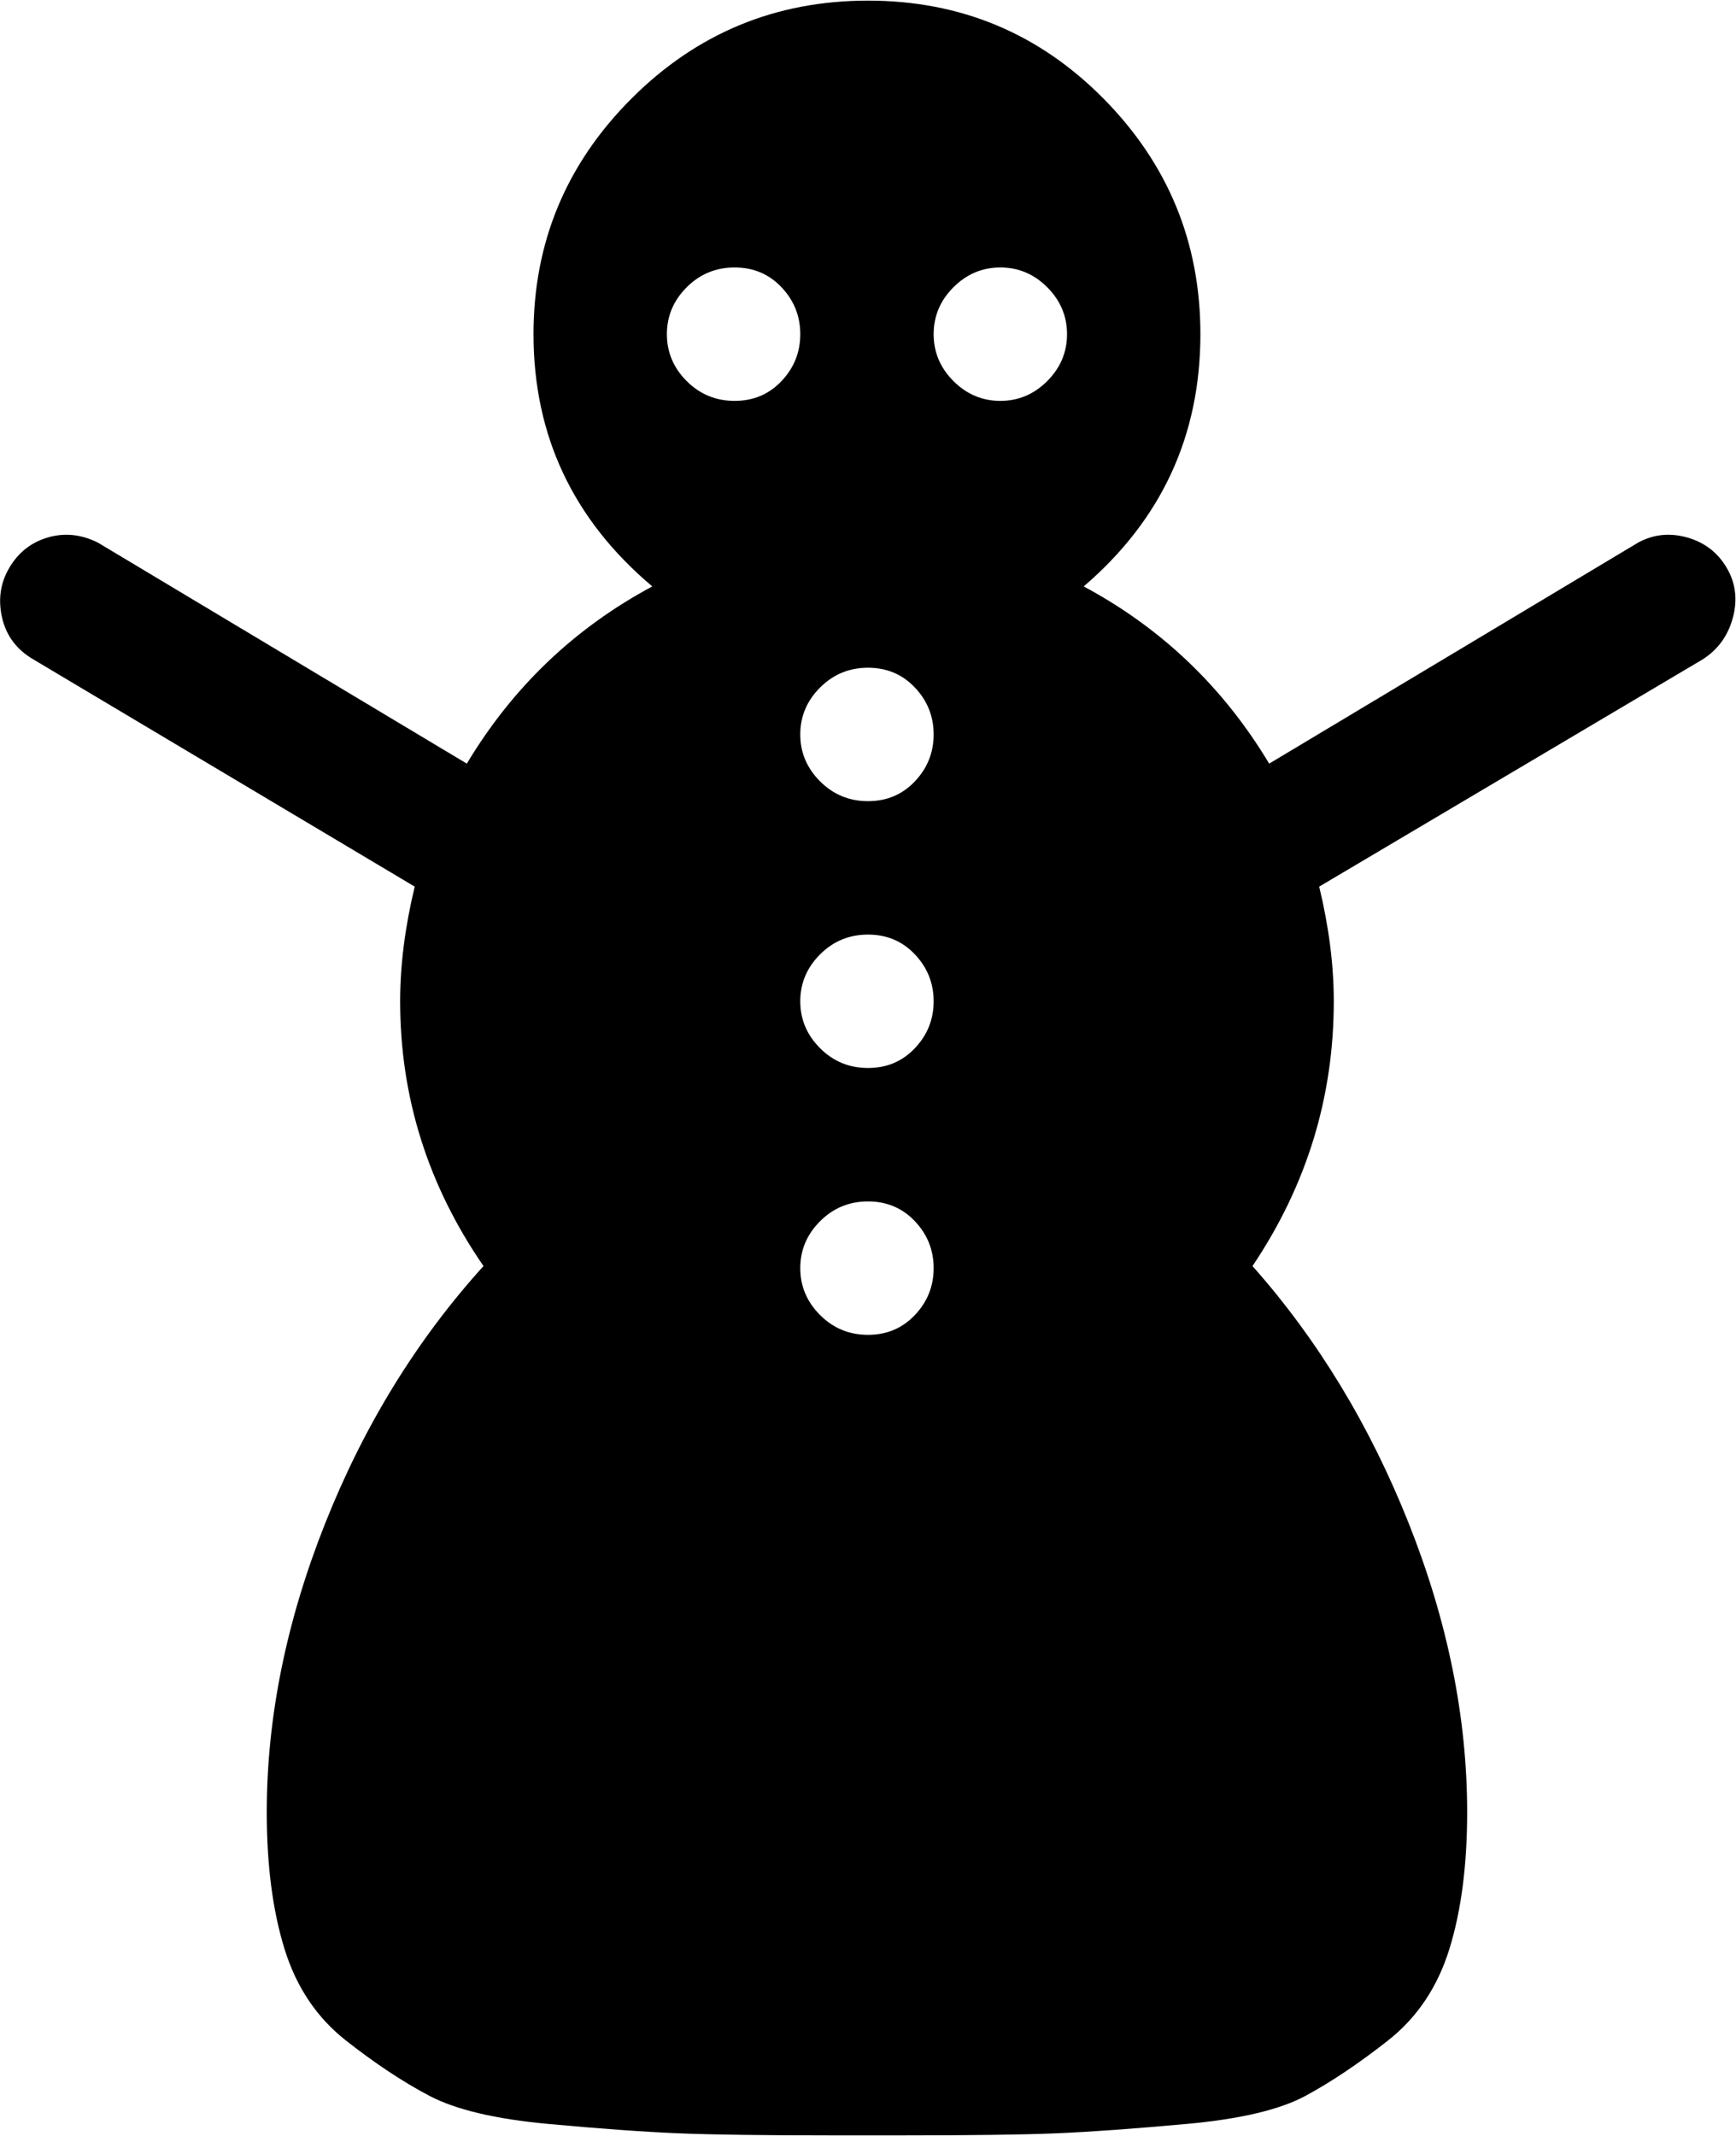 <svg xmlns="http://www.w3.org/2000/svg" width="3em" height="3.69em" viewBox="0 0 833 1024"><path fill="currentColor" d="M817 316L633 425q7 29 7 55q0 69-39 127q47 53 75 123.5T704 869q0 38-8.5 65.5t-29.5 44t-39.5 26.5t-57 13.5t-62.5 4.5t-74 1h-34q-49 0-73.5-1t-62.5-4.5t-57-13.5t-40-26.5t-29.5-44T128 869q0-68 28-138.5T232 607q-40-58-40-127q0-26 7-55L16 316q-12-7-15-20t3.5-24T23 257.5t24 2.5l177 106q33-55 89-85q-57-48-57-121q0-66 47-113T416.5 0t113 47T576 160q0 73-56 121q56 30 89 85l177-106q11-6 23.5-2.5t19 14.5t3 24t-14.5 20M416.5 640q13.5 0 22.5-9.5t9-22.5t-9-22.5t-22.5-9.5t-23 9.5T384 608t9.5 22.5t23 9.5m0-128q13.5 0 22.5-9.5t9-22.5t-9-22.5t-22.5-9.5t-23 9.5T384 480t9.5 22.5t23 9.5m-64-384q-13.5 0-23 9.5T320 160t9.5 22.5t23 9.5t22.5-9.5t9-22.5t-9-22.5t-22.5-9.5m64 192q-13.5 0-23 9.5T384 352t9.5 22.5t23 9.5t22.5-9.5t9-22.5t-9-22.5t-22.5-9.5M480 128q-13 0-22.5 9.5T448 160t9.5 22.5T480 192t22.5-9.5T512 160t-9.5-22.5T480 128"/></svg>